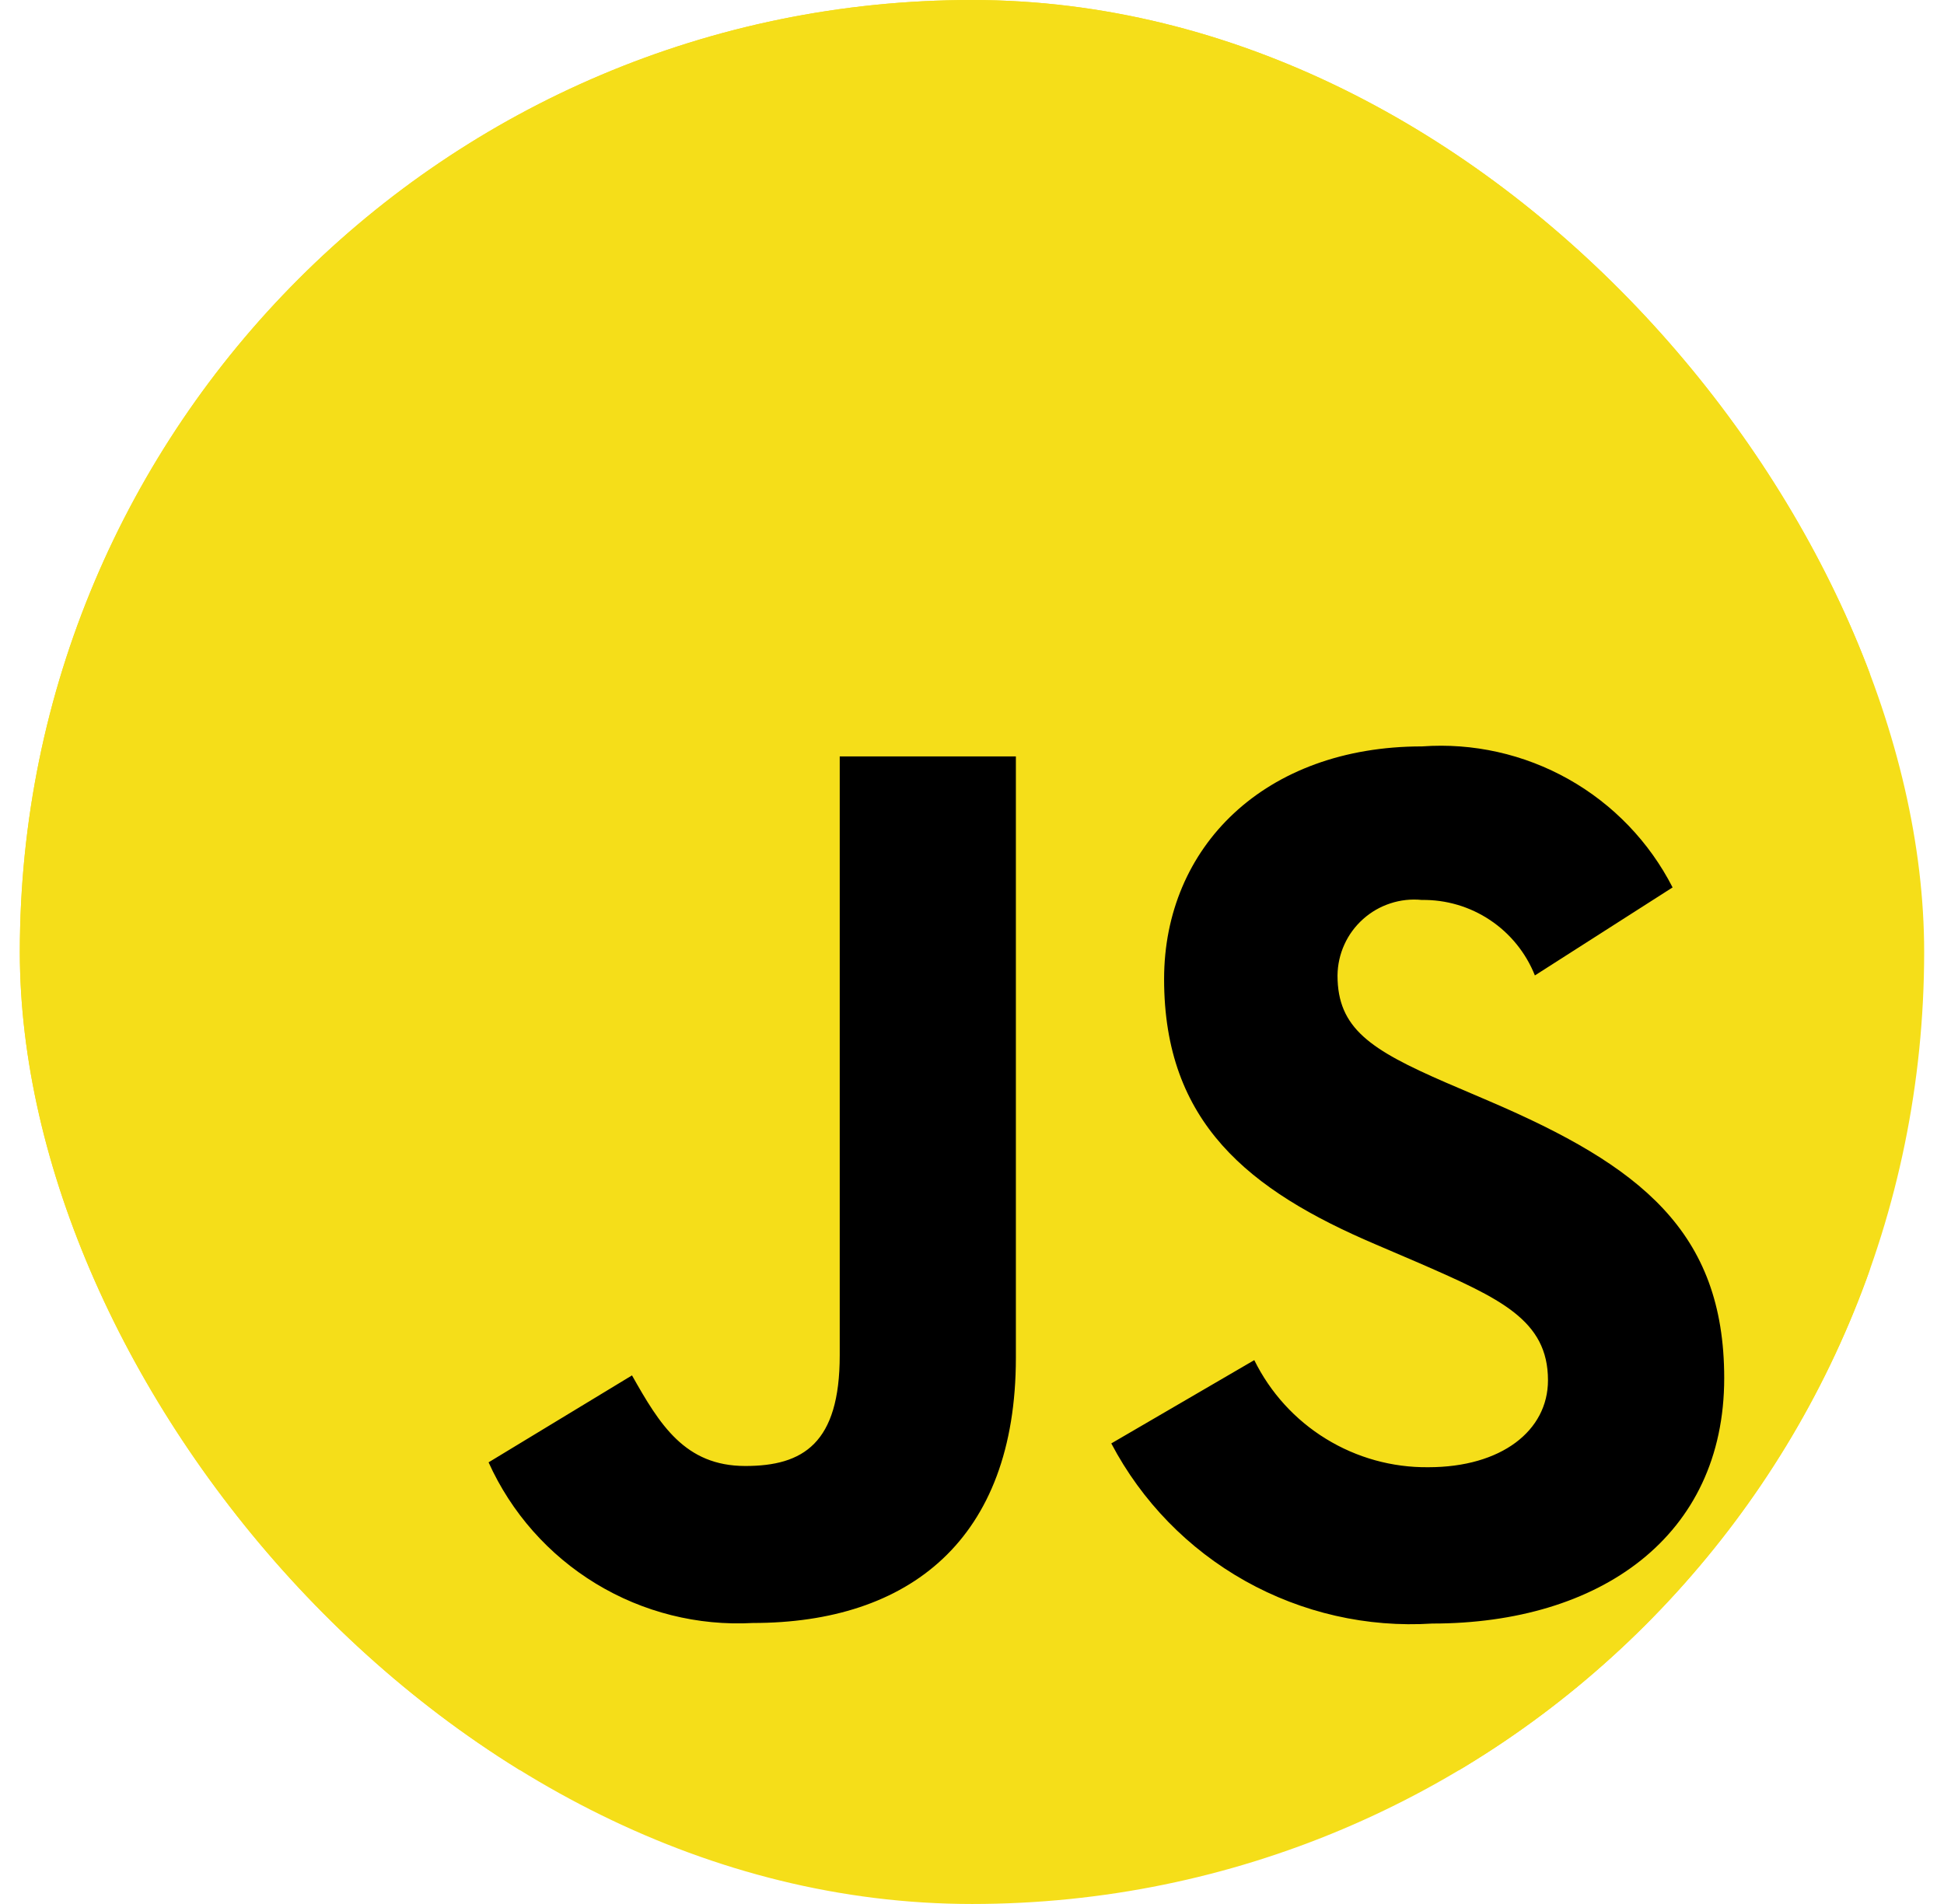 <svg width="49" height="48" viewBox="0 0 49 48" fill="none" xmlns="http://www.w3.org/2000/svg">
  <g clip-path="url(#clip0_75_1986)">
    <rect x="0.5" width="48" height="48" rx="24" fill="#F5DE19" />
    <path d="M-0.125 -2.625H47.125V44.625H-0.125V-2.625Z" fill="#F5DE19" />
    <path
      d="M31.615 34.289C32.018 35.107 32.643 35.795 33.42 36.272C34.196 36.75 35.091 36.999 36.003 36.989C37.842 36.989 39.018 36.07 39.018 34.796C39.018 33.277 37.81 32.734 35.785 31.848L34.675 31.372C31.469 30.007 29.342 28.297 29.342 24.683C29.342 21.353 31.874 18.817 35.844 18.817C37.13 18.724 38.414 19.012 39.537 19.644C40.66 20.276 41.572 21.225 42.159 22.372L38.688 24.591C38.462 24.023 38.068 23.536 37.559 23.196C37.05 22.856 36.45 22.679 35.837 22.688C35.571 22.661 35.301 22.69 35.046 22.774C34.791 22.857 34.556 22.992 34.356 23.172C34.156 23.351 33.995 23.569 33.885 23.814C33.774 24.058 33.716 24.323 33.713 24.591C33.713 25.923 34.538 26.463 36.443 27.291L37.554 27.767C41.327 29.386 43.46 31.034 43.46 34.742C43.46 38.739 40.319 40.93 36.102 40.93C34.459 41.035 32.821 40.661 31.385 39.856C29.949 39.05 28.777 37.846 28.011 36.389L31.615 34.289ZM15.93 34.674C16.627 35.911 17.262 36.958 18.787 36.958C20.245 36.958 21.166 36.387 21.166 34.168V19.07H25.606V34.227C25.606 38.824 22.906 40.916 18.976 40.916C17.587 40.992 16.207 40.646 15.018 39.923C13.829 39.2 12.887 38.135 12.315 36.866L15.93 34.674Z"
      fill="black" />
  </g>
  <defs>
    <clipPath id="clip0_75_1986">
      <rect x="0.5" width="48" height="48" rx="24" fill="white" />
    </clipPath>
  </defs>
</svg>